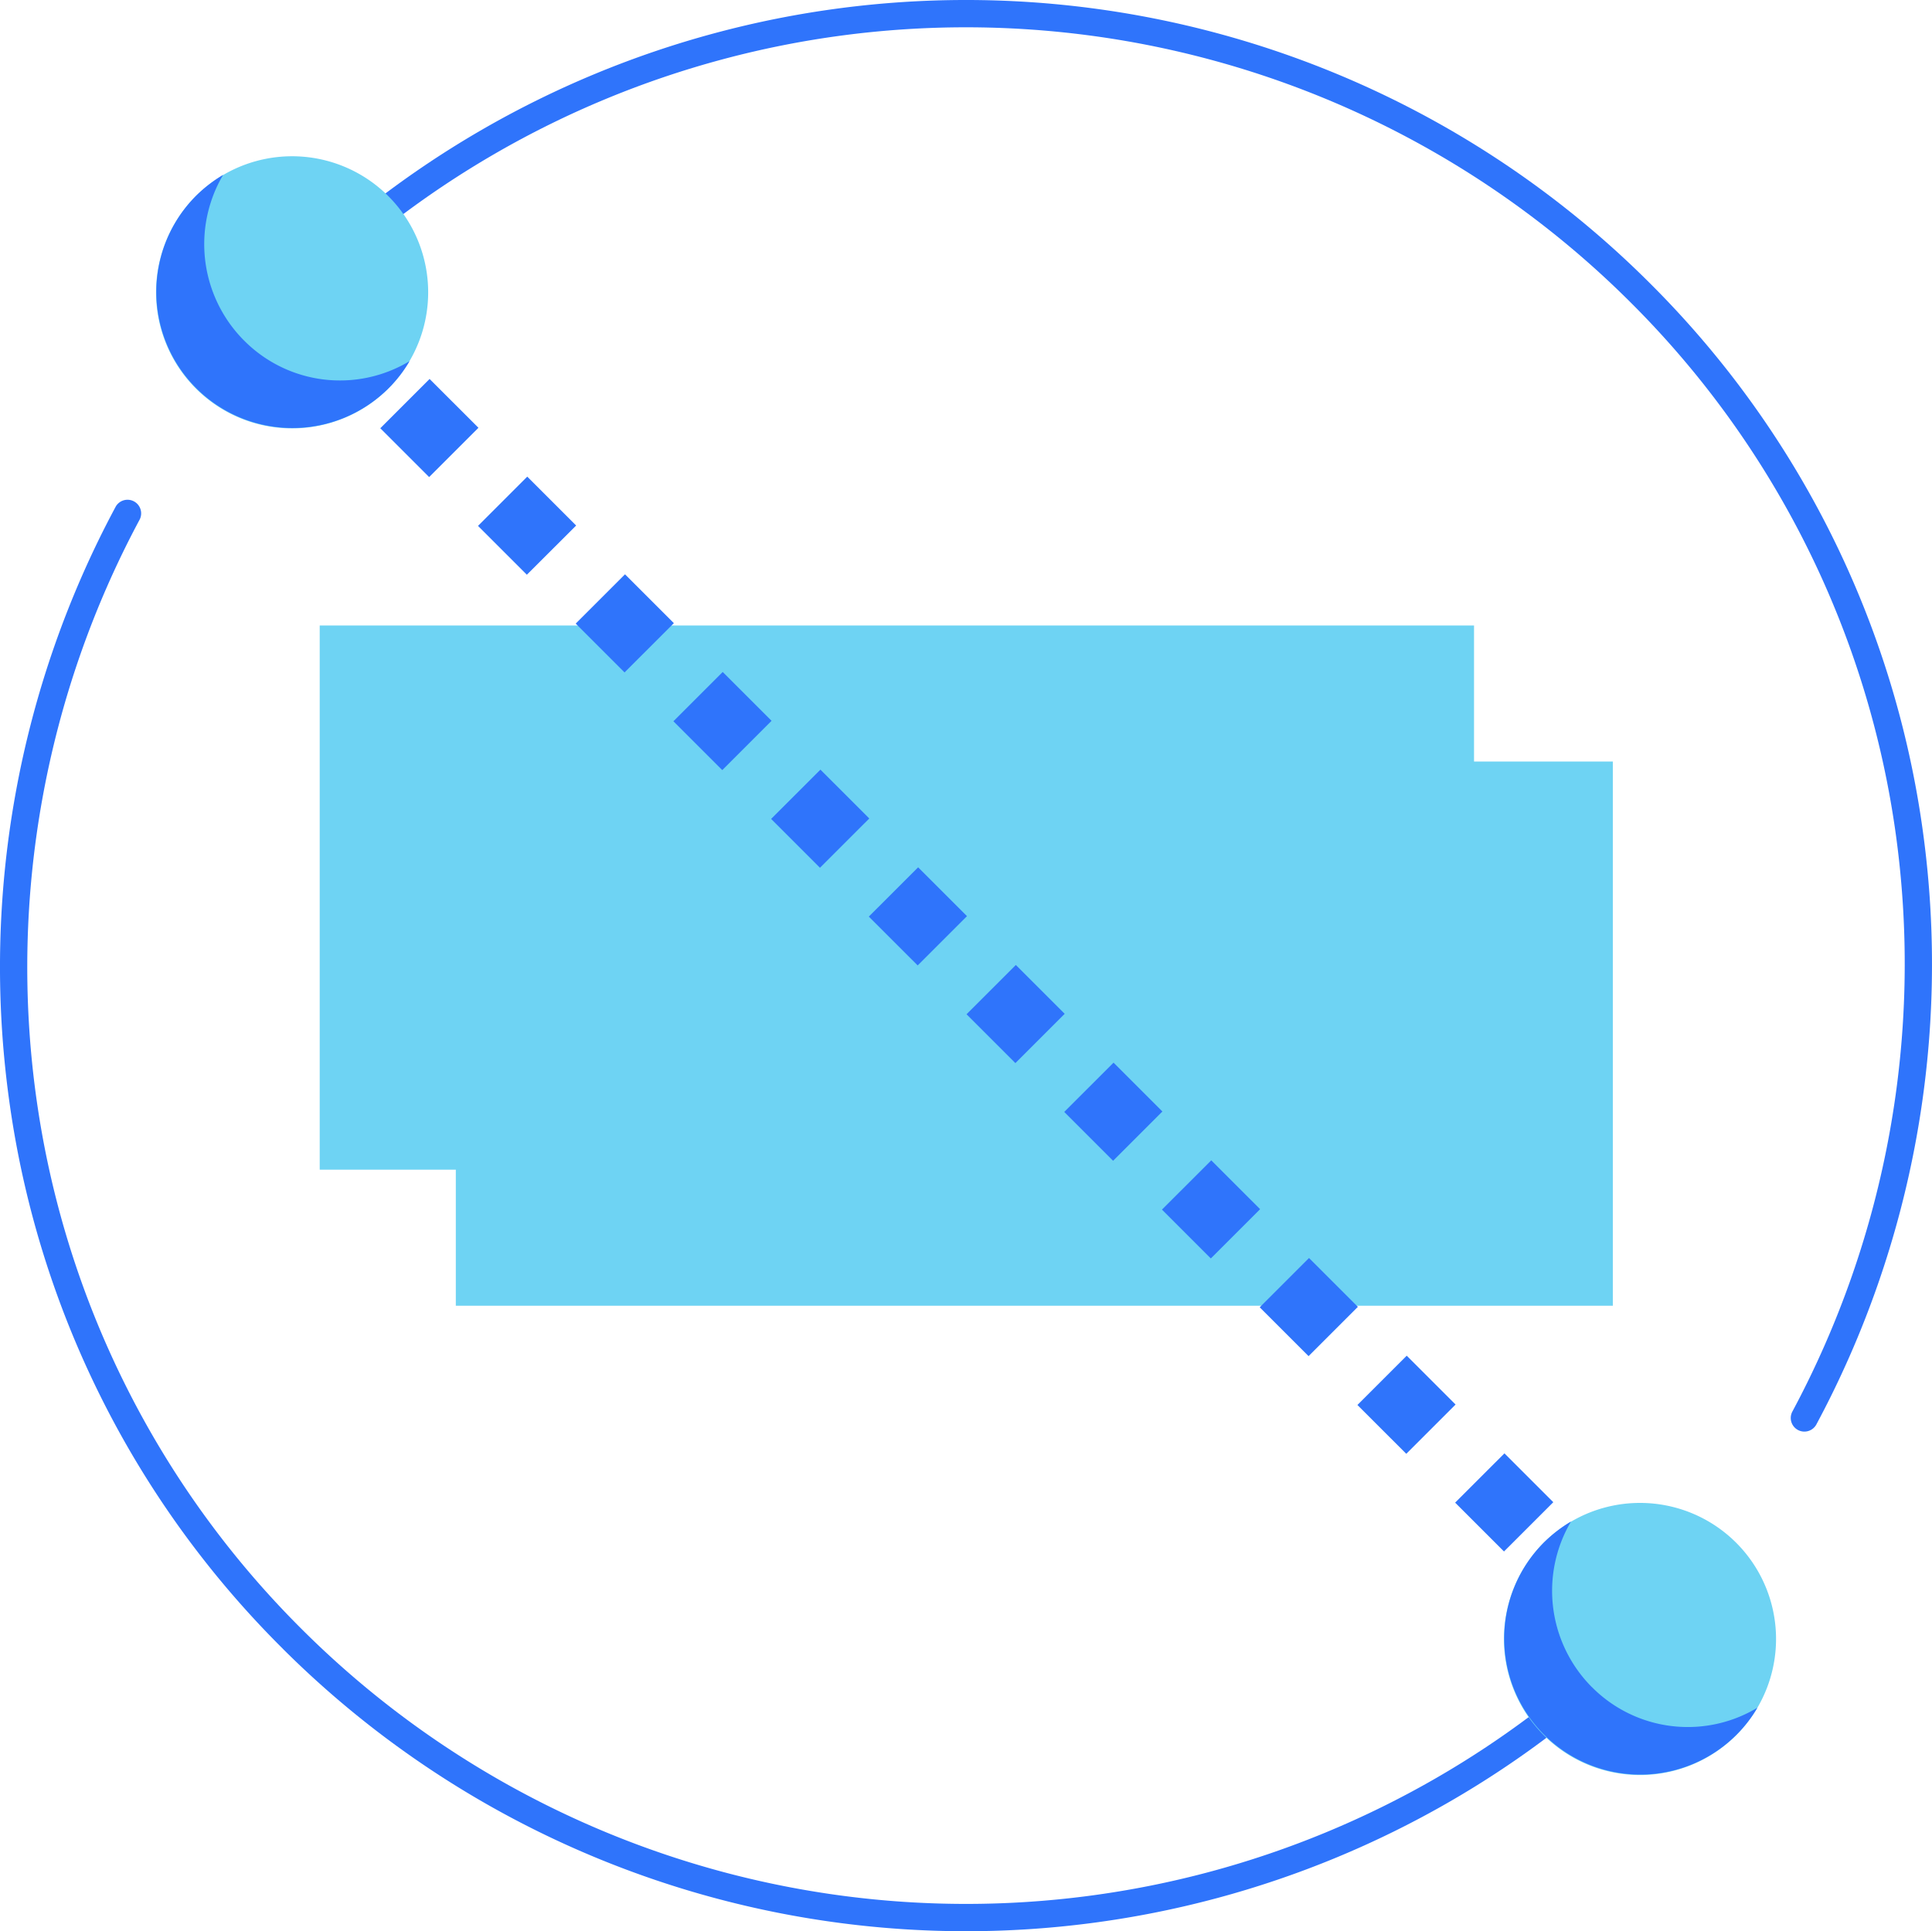 <svg xmlns="http://www.w3.org/2000/svg" viewBox="0 0 133.035 133">
  <defs>
    <style>
      .cls-1 {
        fill: #6ed3f3;
      }

      .cls-2, .cls-3 {
        fill: #2f74fb;
      }

      .cls-3 {
        fill-rule: evenodd;
      }
    </style>
  </defs>
  <g id="svp_disabled_icon" data-name="svp disabled icon" transform="translate(-26.714 -28.731)">
    <path id="Path_46" data-name="Path 46" class="cls-1" d="M129.131,73.6H49.646v37.476h79.485Z" transform="translate(-0.917 -1.794)"/>
    <path id="Path_47" data-name="Path 47" class="cls-1" d="M139.079,83.359H59.408v37.476h79.671Z" transform="translate(-1.307 -2.184)"/>
    <path id="Path_48" data-name="Path 48" class="cls-2" d="M46.193,143.711a65.857,65.857,0,0,1-18.861-37.869,67.047,67.047,0,0,1,7.361-40.809.938.938,0,0,1,1.644.9,65.276,65.276,0,0,0-7.149,39.644,64.093,64.093,0,0,0,18.331,36.808,64.762,64.762,0,0,0,91.456-.015.919.919,0,0,1,.3-.222.945.945,0,0,1,.737-.017.942.942,0,0,1,.314.207.932.932,0,0,1,.207.315.918.918,0,0,1,.067.37.934.934,0,0,1-.305.672,66.619,66.619,0,0,1-94.107.014Z" transform="translate(0 -1.433)"/>
    <path id="Path_49" data-name="Path 49" class="cls-2" d="M46.962,49.523a.928.928,0,0,1,0-1.326,66.62,66.62,0,0,1,94.106-.016A65.862,65.862,0,0,1,159.928,86.05a67.05,67.05,0,0,1-7.36,40.808.938.938,0,0,1-1.645-.9,65.272,65.272,0,0,0,7.15-39.643,64.09,64.09,0,0,0-18.331-36.809,64.763,64.763,0,0,0-91.456.016.928.928,0,0,1-1.325,0Z" transform="translate(-0.798 0)"/>
    <path id="Path_50" data-name="Path 50" class="cls-3" d="M50.416,55.736l-1.682-1.682,3.395-3.394,1.682,1.682Zm6.728,6.726L53.78,59.1l3.395-3.394,3.364,3.363Zm6.728,6.726-3.364-3.363L63.9,62.432,67.267,65.8ZM70.6,75.916l-3.364-3.363,3.395-3.394,3.364,3.363Zm6.728,6.726-3.364-3.363,3.395-3.394,3.364,3.363Zm6.728,6.726-3.364-3.363,3.395-3.394,3.364,3.363Zm6.728,6.726-3.364-3.363,3.395-3.394L94.179,92.7Zm6.728,6.726-3.364-3.363,3.395-3.394,3.364,3.363Zm6.728,6.727-3.364-3.364,3.395-3.394,3.364,3.363Zm6.729,6.726-3.364-3.363L111,109.517l3.364,3.363ZM117.7,123l-3.364-3.363,3.395-3.394,3.364,3.363Zm6.728,6.727-3.364-3.363,3.395-3.394,3.364,3.363Zm6.729,6.726-3.364-3.363,3.395-3.394,3.364,3.363ZM136.2,141.5l-1.682-1.681,3.395-3.394,1.682,1.681Z" transform="translate(-0.88 -0.877)"/>
    <path id="Path_51" data-name="Path 51" class="cls-1" d="M137.326,152.537a9.37,9.37,0,1,0,0-13.25A9.375,9.375,0,0,0,137.326,152.537Z" transform="translate(-4.312 -4.31)"/>
    <path id="Path_52" data-name="Path 52" class="cls-2" d="M140.638,149.278a9.4,9.4,0,0,1-1.434-11.4,9.666,9.666,0,0,0-1.856,1.431,9.371,9.371,0,0,0,13.258,13.248,9.162,9.162,0,0,0,1.431-1.856,9.3,9.3,0,0,1-11.4-1.428Z" transform="translate(-4.313 -4.364)"/>
    <path id="Path_53" data-name="Path 53" class="cls-1" d="M40.648,55.935a9.37,9.37,0,1,0,0-13.25A9.374,9.374,0,0,0,40.648,55.935Z" transform="translate(-0.447 -0.448)"/>
    <path id="Path_54" data-name="Path 54" class="cls-2" d="M43.96,52.676a9.4,9.4,0,0,1-1.434-11.4,9.637,9.637,0,0,0-1.856,1.432A9.372,9.372,0,0,0,53.93,55.962a9.165,9.165,0,0,0,1.431-1.856,9.3,9.3,0,0,1-11.4-1.43Z" transform="translate(-0.448 -0.502)"/>
  </g>
</svg>
